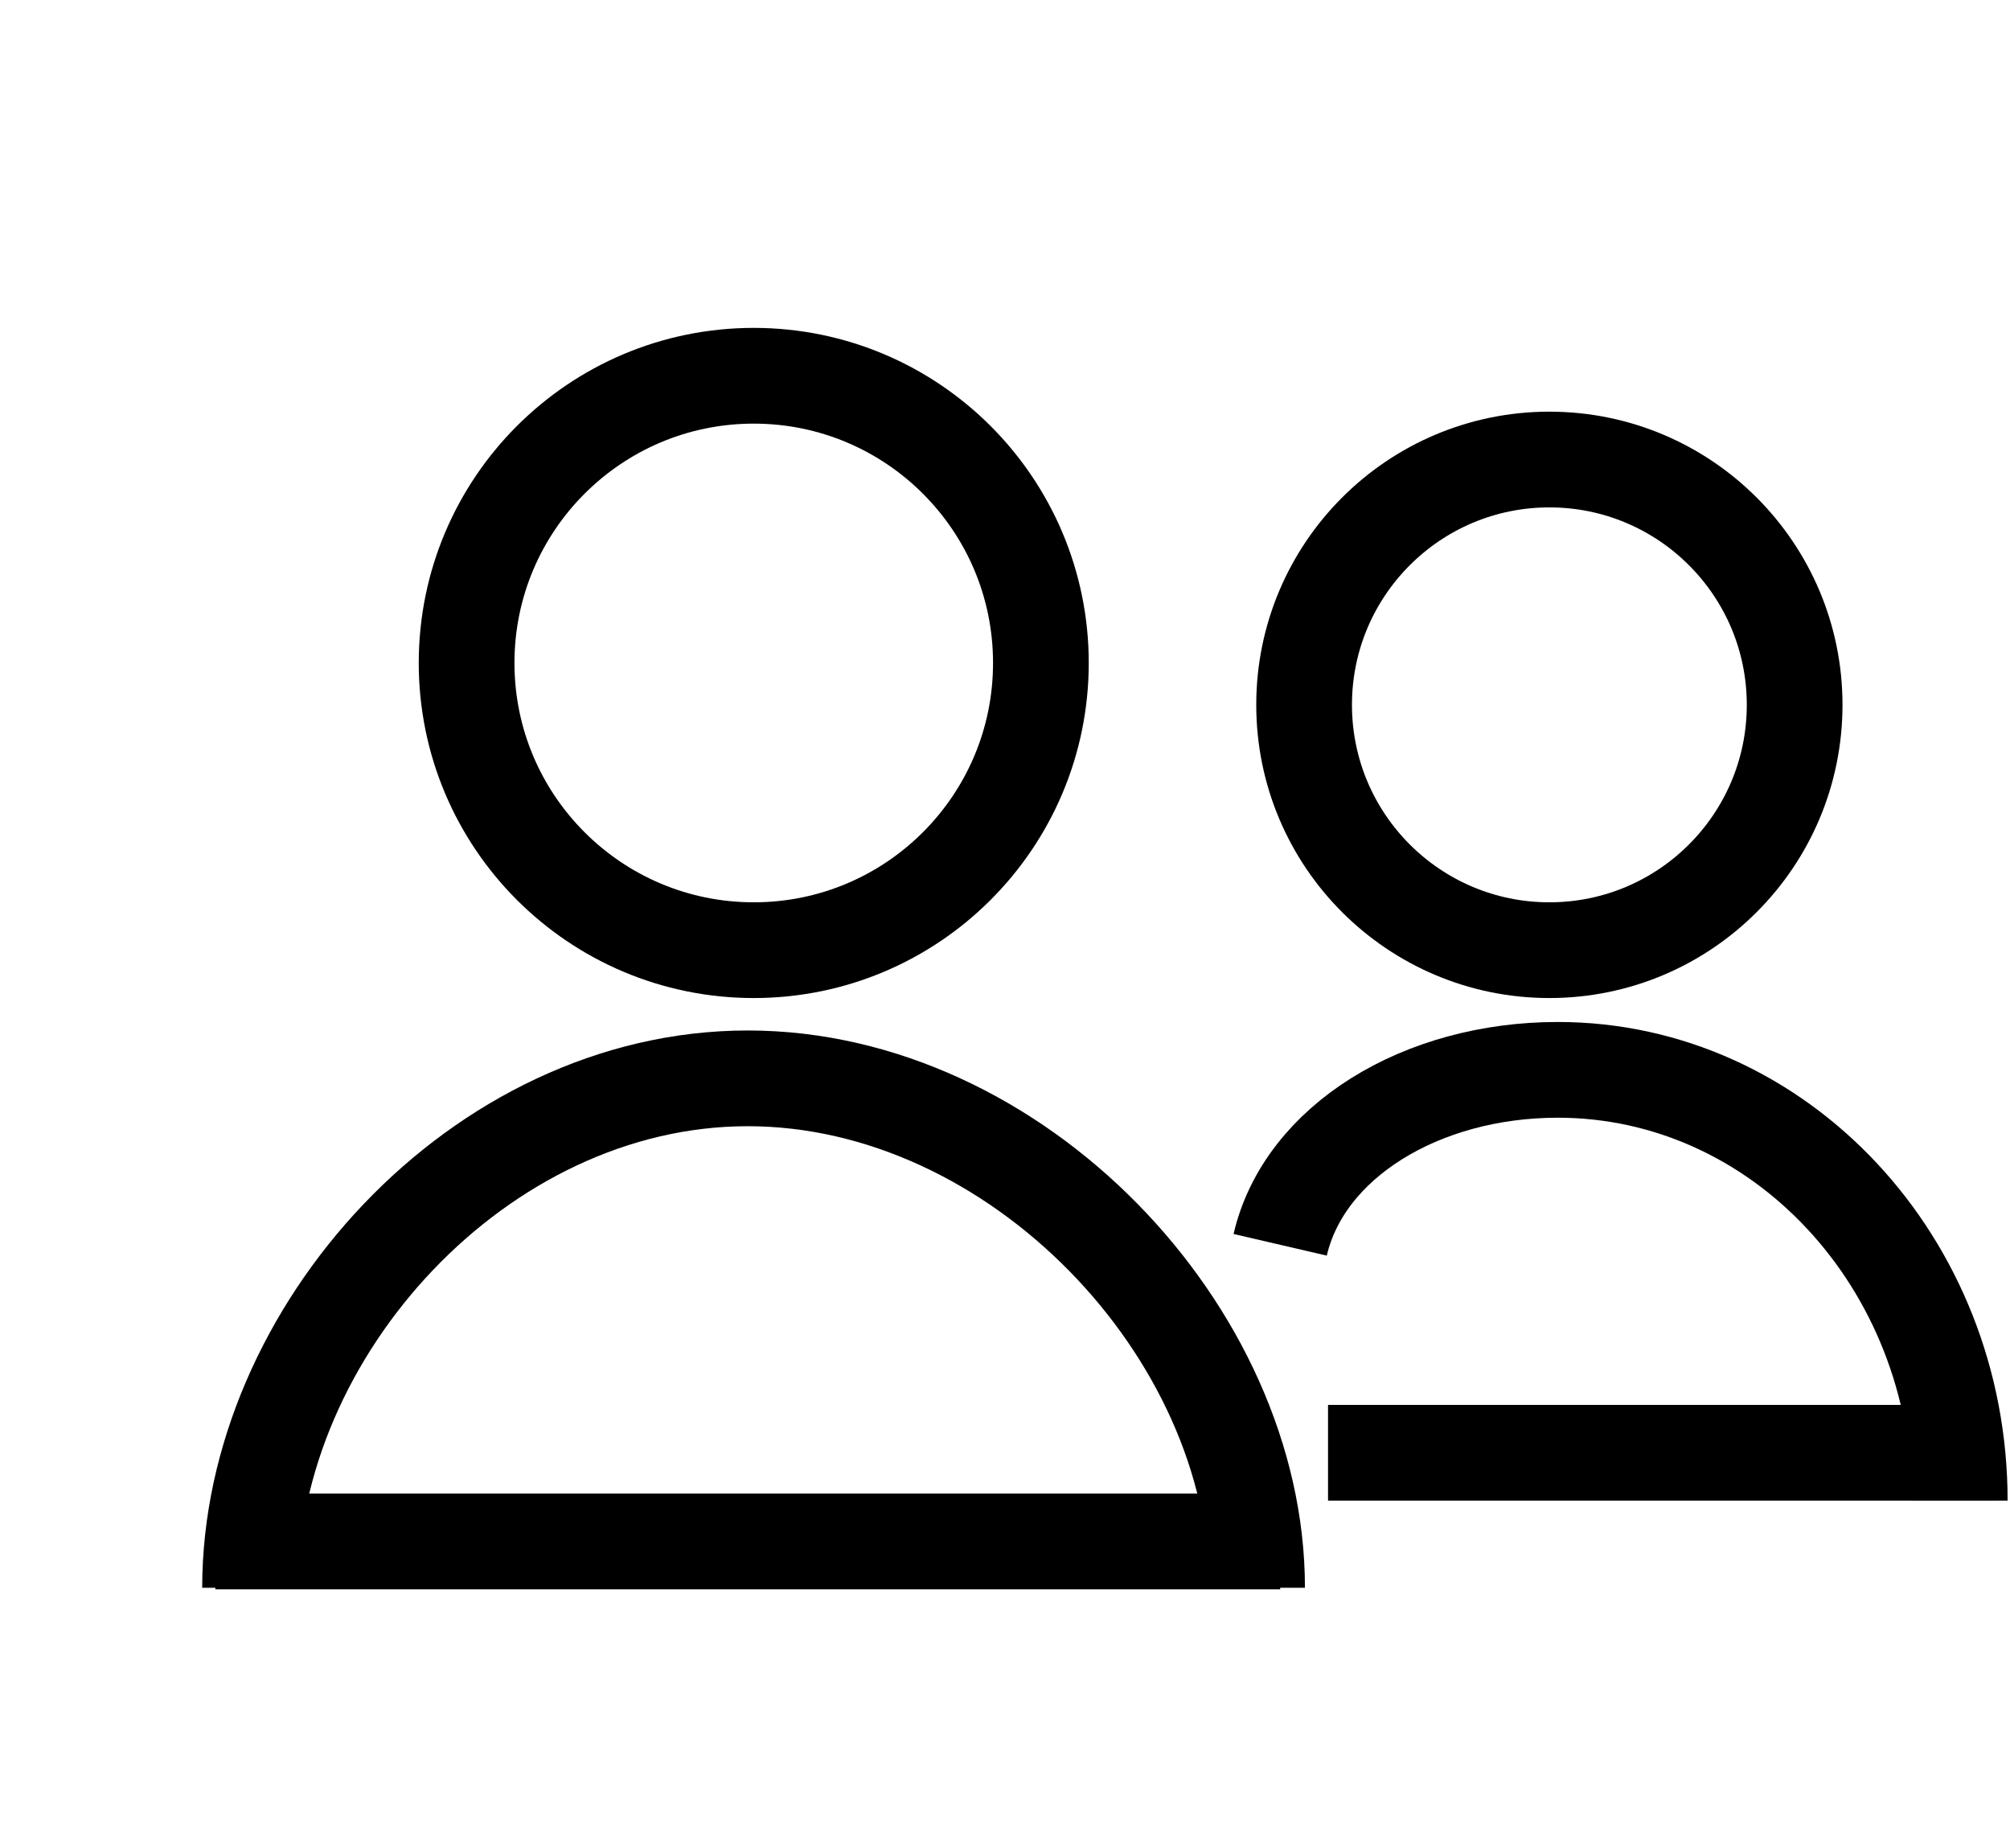<?xml version="1.0" encoding="UTF-8"?>
<svg xmlns="http://www.w3.org/2000/svg" viewBox="0 0 168 154.4">
  <defs>
    <style>
      .cls-1 {
        fill: none;
        stroke: #000;
        stroke-miterlimit: 10;
        stroke-width: 8px;
      }
    </style>
  </defs>
  <g id="Laag_4">
    <circle class="cls-1" cx="63" cy="55.4" r="24"/>
    <circle class="cls-1" cx="129.5" cy="58.9" r="20.5"/>
    <line class="cls-1" x1="18" y1="128.81" x2="107" y2="128.81"/>
  </g>
  <g id="Laag_5">
    <path class="cls-1" d="M20.9,132.68c0-21.37,19.16-42.57,41.6-42.57s42.57,21.19,42.57,42.57"/>
    <line class="cls-1" x1="111" y1="121.4" x2="167" y2="121.4"/>
    <path class="cls-1" d="M107,104.02c2-8.62,11.79-14.62,23.2-14.62,18.56,0,33.6,16.12,33.6,36"/>
  </g>
</svg>